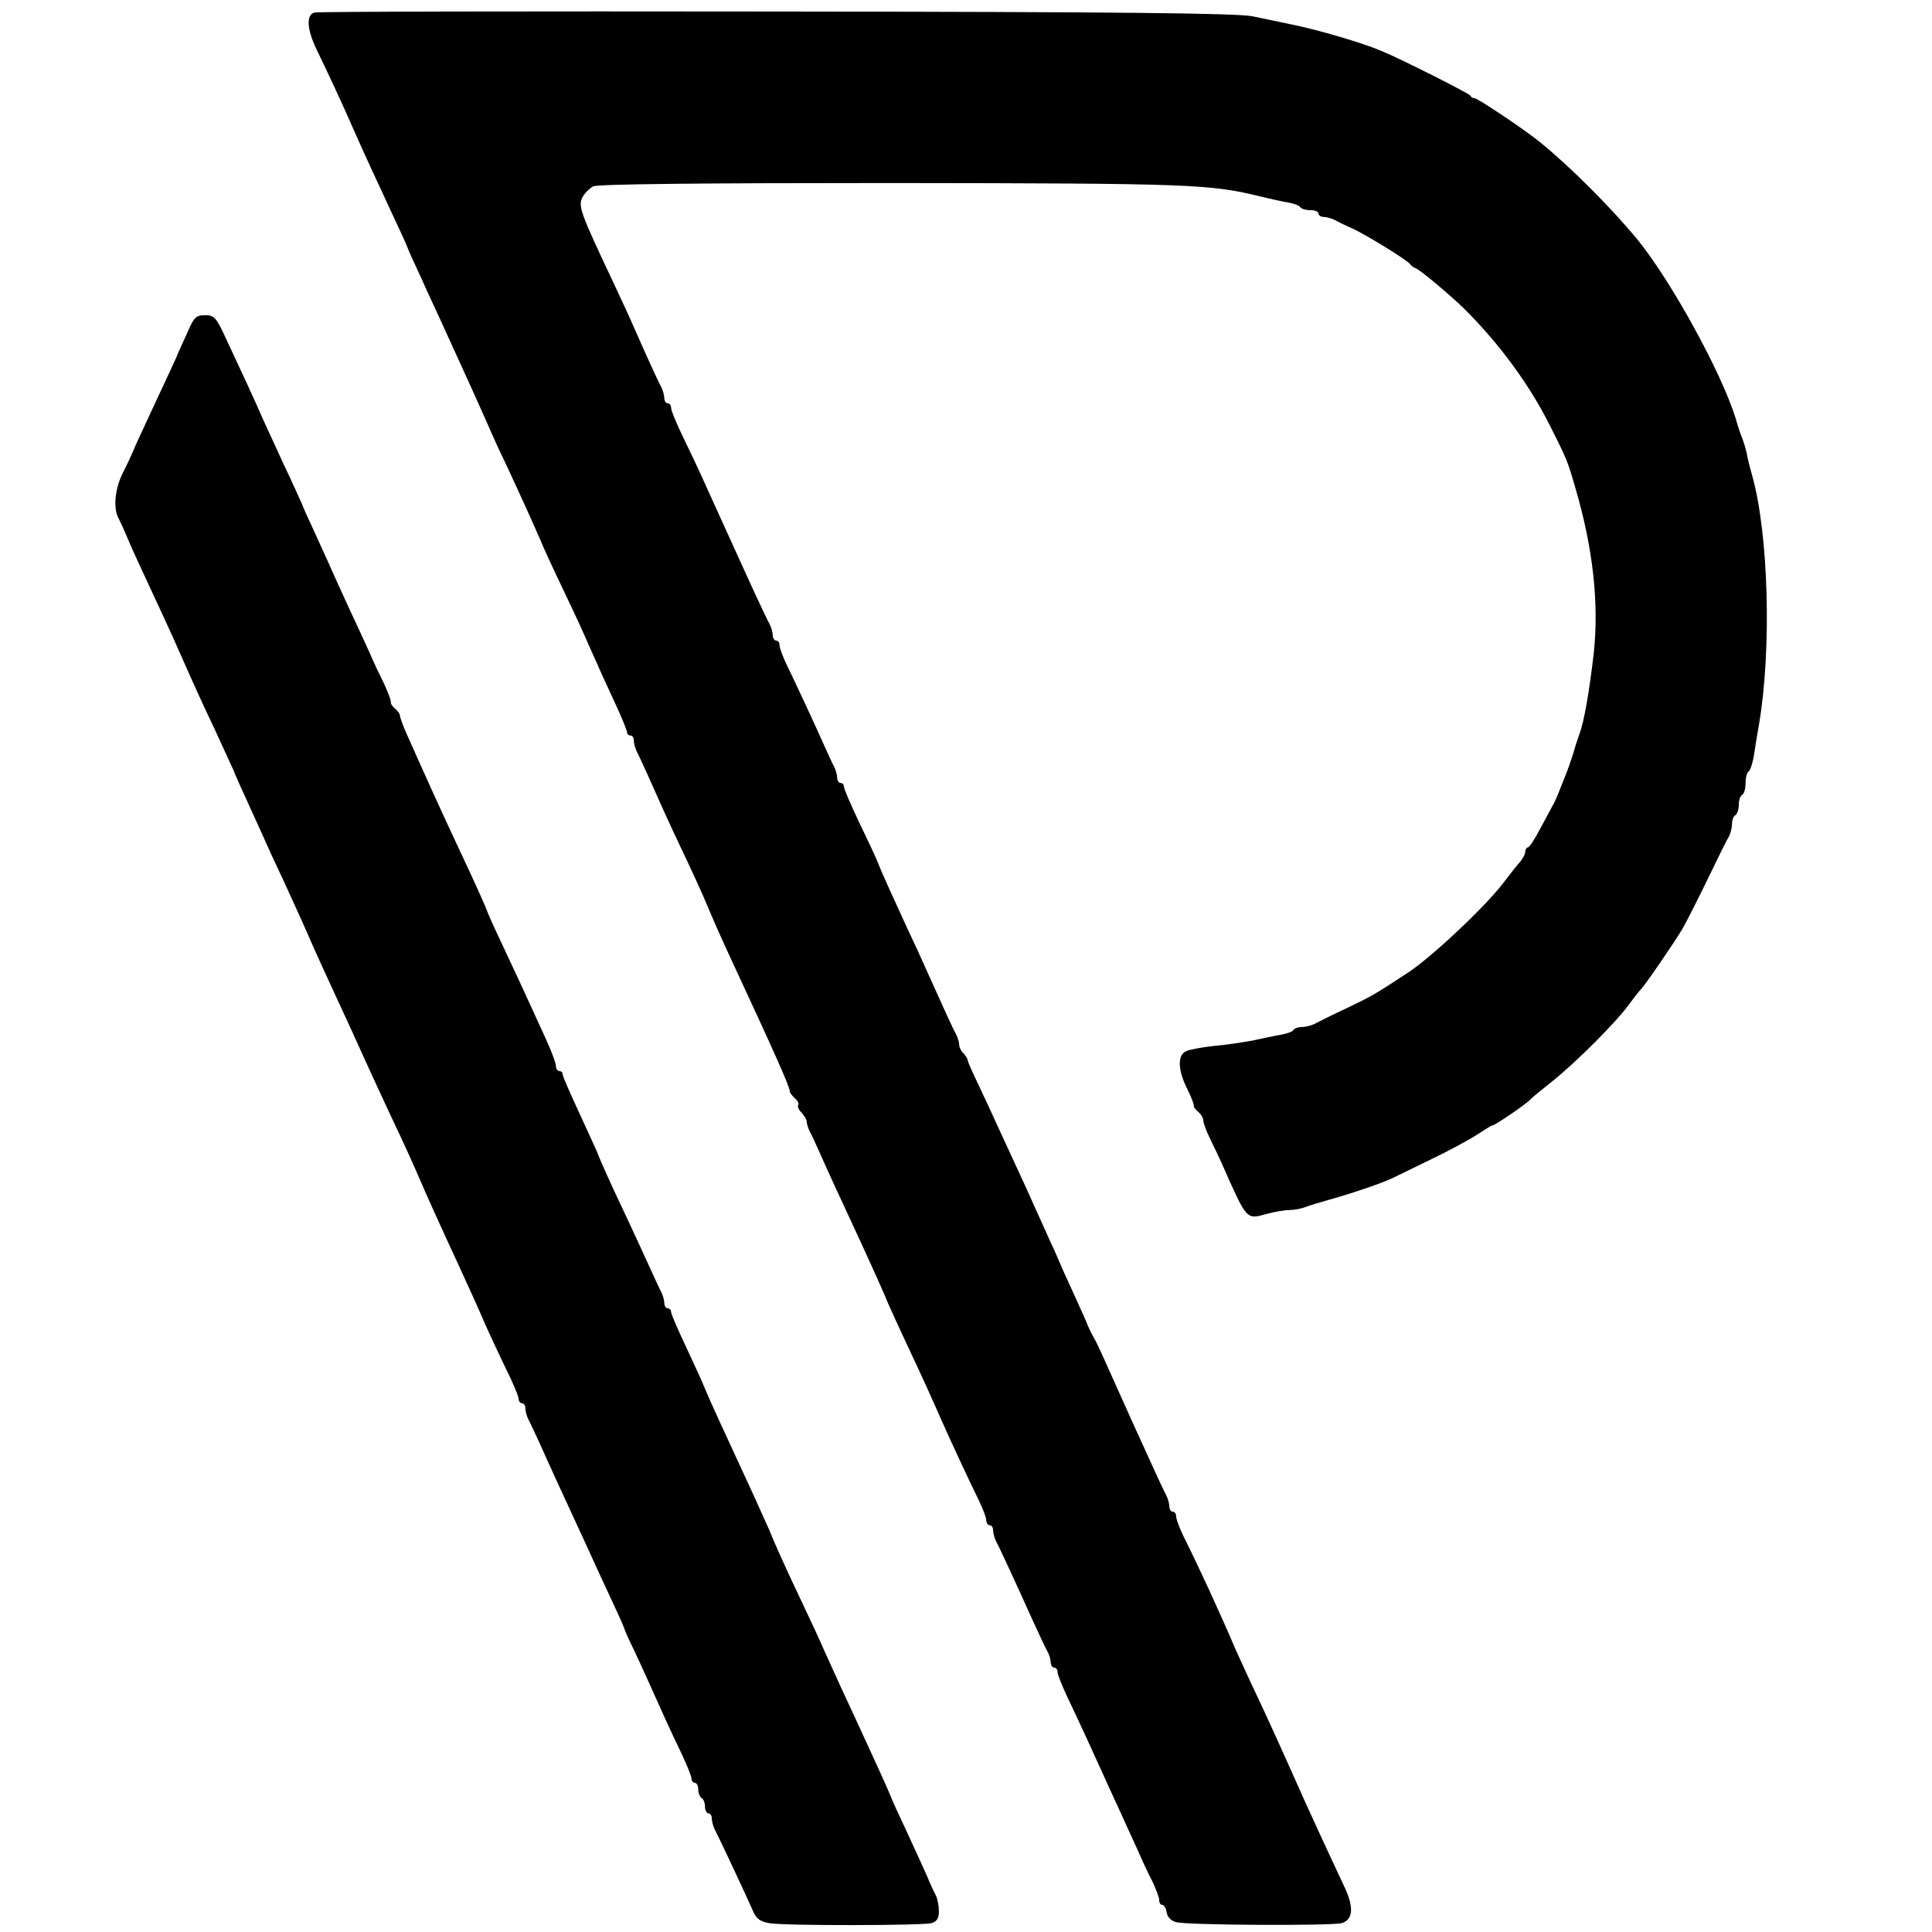 <?xml version="1.0" standalone="no"?>
<!DOCTYPE svg PUBLIC "-//W3C//DTD SVG 20010904//EN"
 "http://www.w3.org/TR/2001/REC-SVG-20010904/DTD/svg10.dtd">
<svg version="1.0" xmlns="http://www.w3.org/2000/svg"
 width="50pt" height="50pt" viewBox="0 0 570 570"
 preserveAspectRatio="xMidYMid meet">

<g transform="translate(0,570) scale(0.1,-0.1)"
fill="#000000" stroke="none">
<path d="M928 5663 c-25 -6 -23 -49 6 -109 27 -55 80 -169 106 -229 29 -66 70
-155 112 -245 22 -47 44 -94 48 -105 4 -11 21 -49 38 -85 16 -36 41 -90 55
-120 14 -30 39 -86 57 -125 33 -72 57 -125 89 -197 10 -24 34 -77 54 -118 53
-114 83 -181 102 -225 9 -22 37 -83 62 -135 25 -52 54 -114 64 -137 11 -24 27
-62 38 -85 10 -24 35 -78 55 -121 20 -43 36 -82 36 -88 0 -5 5 -9 10 -9 6 0
10 -7 10 -15 0 -8 4 -23 9 -33 5 -9 18 -38 30 -64 40 -90 59 -133 104 -228 25
-52 52 -112 61 -132 36 -85 50 -117 83 -188 125 -269 173 -376 173 -389 0 -5
7 -14 15 -21 8 -7 13 -16 10 -20 -3 -5 2 -15 10 -23 8 -9 15 -20 15 -26 0 -6
4 -19 9 -29 5 -9 18 -37 29 -62 21 -48 57 -126 117 -255 47 -102 75 -165 85
-190 5 -11 29 -65 55 -120 48 -102 70 -151 104 -228 22 -50 85 -186 112 -240
10 -22 19 -45 19 -53 0 -8 5 -14 10 -14 6 0 10 -7 10 -15 0 -8 4 -23 9 -33 11
-20 59 -124 107 -231 19 -42 39 -84 44 -93 6 -10 10 -25 10 -33 0 -8 5 -15 10
-15 6 0 10 -6 10 -13 0 -8 14 -42 31 -78 31 -65 67 -143 99 -214 10 -22 31
-69 48 -105 16 -36 42 -92 57 -125 14 -33 35 -77 46 -98 10 -22 19 -45 19 -53
0 -8 4 -14 9 -14 5 0 11 -10 13 -22 2 -14 13 -25 28 -29 31 -9 457 -11 488 -3
34 10 37 46 9 106 -62 132 -96 207 -117 253 -65 146 -106 237 -150 330 -21 44
-44 96 -53 115 -51 119 -111 249 -158 343 -10 22 -19 45 -19 53 0 8 -4 14 -10
14 -5 0 -10 7 -10 15 0 8 -4 23 -9 33 -5 9 -24 49 -41 87 -18 39 -43 95 -57
125 -24 53 -40 89 -84 187 -12 27 -25 55 -30 63 -5 8 -14 26 -20 40 -5 14 -21
48 -33 75 -13 28 -31 68 -41 90 -9 22 -27 63 -40 90 -12 28 -33 73 -45 100
-12 28 -38 84 -57 125 -19 41 -43 93 -53 115 -10 22 -33 72 -51 110 -19 39
-34 73 -34 77 0 4 -6 13 -12 20 -7 6 -13 18 -13 25 0 7 -4 21 -9 31 -9 16 -31
64 -84 182 -13 30 -41 91 -62 135 -49 107 -76 166 -85 190 -4 11 -28 63 -54
116 -25 53 -46 101 -46 108 0 6 -4 11 -10 11 -5 0 -10 7 -10 15 0 8 -4 23 -9
33 -5 9 -18 37 -29 62 -27 61 -90 196 -113 243 -10 22 -19 45 -19 53 0 8 -4
14 -10 14 -5 0 -10 7 -10 15 0 8 -4 23 -9 33 -11 19 -71 150 -108 232 -14 30
-36 80 -50 110 -14 30 -33 73 -43 95 -10 22 -34 73 -54 114 -20 41 -36 80 -36
88 0 7 -4 13 -10 13 -5 0 -10 7 -10 15 0 8 -4 23 -9 33 -10 18 -46 97 -81 177
-12 28 -40 88 -62 135 -97 205 -103 223 -89 249 6 11 20 25 31 31 12 7 312 10
882 10 881 -1 938 -3 1088 -40 25 -6 60 -14 78 -17 18 -3 35 -9 38 -14 3 -5
16 -9 30 -9 13 0 24 -4 24 -10 0 -5 7 -10 15 -10 8 0 23 -4 33 -9 9 -5 33 -17
52 -25 41 -19 163 -94 170 -105 3 -5 10 -10 16 -12 13 -4 104 -81 143 -119
105 -104 195 -227 256 -350 48 -95 50 -101 73 -180 52 -177 70 -340 54 -488
-13 -113 -29 -204 -42 -237 -4 -11 -13 -38 -19 -60 -7 -22 -17 -50 -22 -62 -5
-13 -14 -35 -20 -50 -6 -16 -15 -35 -20 -43 -4 -8 -21 -39 -36 -67 -15 -29
-31 -53 -35 -53 -4 0 -8 -6 -8 -13 0 -7 -8 -22 -18 -33 -9 -10 -30 -37 -46
-58 -52 -69 -209 -217 -281 -265 -104 -68 -104 -68 -185 -107 -41 -19 -83 -40
-92 -45 -10 -5 -27 -9 -37 -9 -11 0 -22 -4 -25 -9 -3 -5 -20 -11 -38 -14 -18
-3 -55 -11 -83 -17 -27 -5 -79 -13 -115 -16 -36 -4 -73 -11 -82 -16 -24 -12
-23 -55 4 -109 12 -24 21 -47 20 -51 -1 -3 5 -12 13 -18 8 -7 15 -18 15 -25 0
-7 8 -30 19 -52 10 -21 28 -58 39 -83 71 -160 69 -158 127 -142 25 7 56 12 70
12 13 0 34 4 47 9 13 5 43 14 68 21 69 19 162 51 190 65 14 7 66 32 115 56 50
24 109 56 132 71 23 15 44 28 47 28 7 0 98 62 111 76 5 6 35 30 65 54 69 55
186 172 225 225 16 22 32 42 35 45 12 11 99 138 124 180 14 25 48 92 76 150
28 58 55 113 61 122 5 10 9 27 9 37 0 11 4 23 10 26 5 3 10 17 10 30 0 13 4
27 10 30 6 3 10 19 10 35 0 16 4 31 9 34 5 3 11 23 15 43 3 21 10 65 16 98 37
219 28 558 -20 730 -6 22 -14 51 -16 65 -3 14 -9 34 -13 45 -5 11 -14 38 -20
60 -42 136 -190 405 -289 527 -78 95 -200 217 -289 289 -44 36 -183 129 -192
129 -5 0 -11 3 -13 8 -3 6 -204 108 -263 132 -56 24 -193 64 -270 79 -27 6
-77 16 -110 23 -46 9 -374 13 -1405 14 -740 1 -1353 0 -1362 -3z"/>
<path d="M552 4717 c-13 -28 -28 -61 -32 -72 -5 -11 -34 -74 -65 -140 -31 -66
-60 -129 -64 -140 -5 -11 -18 -40 -30 -63 -22 -46 -27 -100 -12 -130 5 -9 17
-35 26 -57 17 -41 41 -91 103 -225 19 -41 43 -94 53 -117 45 -102 59 -133 104
-228 25 -55 50 -109 55 -120 4 -11 19 -45 33 -75 14 -30 36 -80 50 -110 13
-30 41 -91 62 -135 41 -89 64 -140 90 -200 10 -22 35 -78 57 -125 43 -93 62
-134 103 -225 15 -33 45 -98 67 -145 42 -88 74 -160 89 -195 11 -27 69 -155
109 -241 36 -78 60 -131 85 -189 10 -22 35 -76 56 -120 22 -43 39 -85 39 -92
0 -7 5 -13 10 -13 6 0 10 -7 10 -15 0 -8 4 -23 9 -33 5 -9 20 -42 34 -72 28
-63 75 -165 119 -260 17 -36 38 -83 48 -105 10 -22 33 -71 51 -110 18 -38 33
-73 33 -76 1 -3 11 -26 24 -52 12 -26 31 -66 41 -89 37 -83 69 -154 100 -218
17 -36 31 -70 31 -77 0 -7 5 -13 10 -13 6 0 10 -9 10 -19 0 -11 5 -23 10 -26
6 -3 10 -15 10 -26 0 -10 5 -19 10 -19 6 0 10 -7 10 -15 0 -8 4 -23 9 -33 16
-31 98 -206 112 -239 10 -24 21 -32 49 -37 46 -8 449 -7 478 0 16 5 22 14 22
35 0 16 -4 37 -9 47 -5 9 -17 35 -26 57 -10 22 -35 78 -57 125 -22 47 -44 94
-48 105 -8 21 -43 98 -104 230 -37 79 -58 125 -95 207 -10 24 -40 88 -66 143
-50 105 -82 177 -95 210 -5 11 -25 56 -45 100 -93 201 -133 288 -146 320 -4
11 -28 64 -53 117 -25 53 -46 101 -46 107 0 6 -4 11 -10 11 -5 0 -10 7 -10 15
0 8 -4 23 -9 33 -5 9 -21 44 -36 77 -15 33 -45 98 -67 145 -48 101 -78 168
-88 195 -5 11 -29 64 -54 118 -25 54 -46 102 -46 107 0 6 -4 10 -10 10 -5 0
-10 7 -10 16 0 8 -14 45 -31 82 -17 37 -39 85 -49 107 -10 22 -39 85 -65 140
-26 55 -51 109 -55 120 -10 27 -40 93 -88 195 -53 113 -94 204 -151 332 -12
26 -21 52 -21 57 0 5 -7 14 -15 21 -8 6 -13 15 -12 19 1 4 -8 28 -20 54 -13
26 -32 66 -42 90 -10 23 -35 76 -54 117 -19 41 -45 98 -57 125 -12 28 -36 79
-52 115 -17 36 -34 74 -38 85 -5 11 -28 63 -53 115 -24 52 -52 113 -62 135
-22 51 -58 129 -104 227 -33 72 -38 78 -66 78 -27 0 -33 -6 -53 -53z"/>
</g>
</svg>
